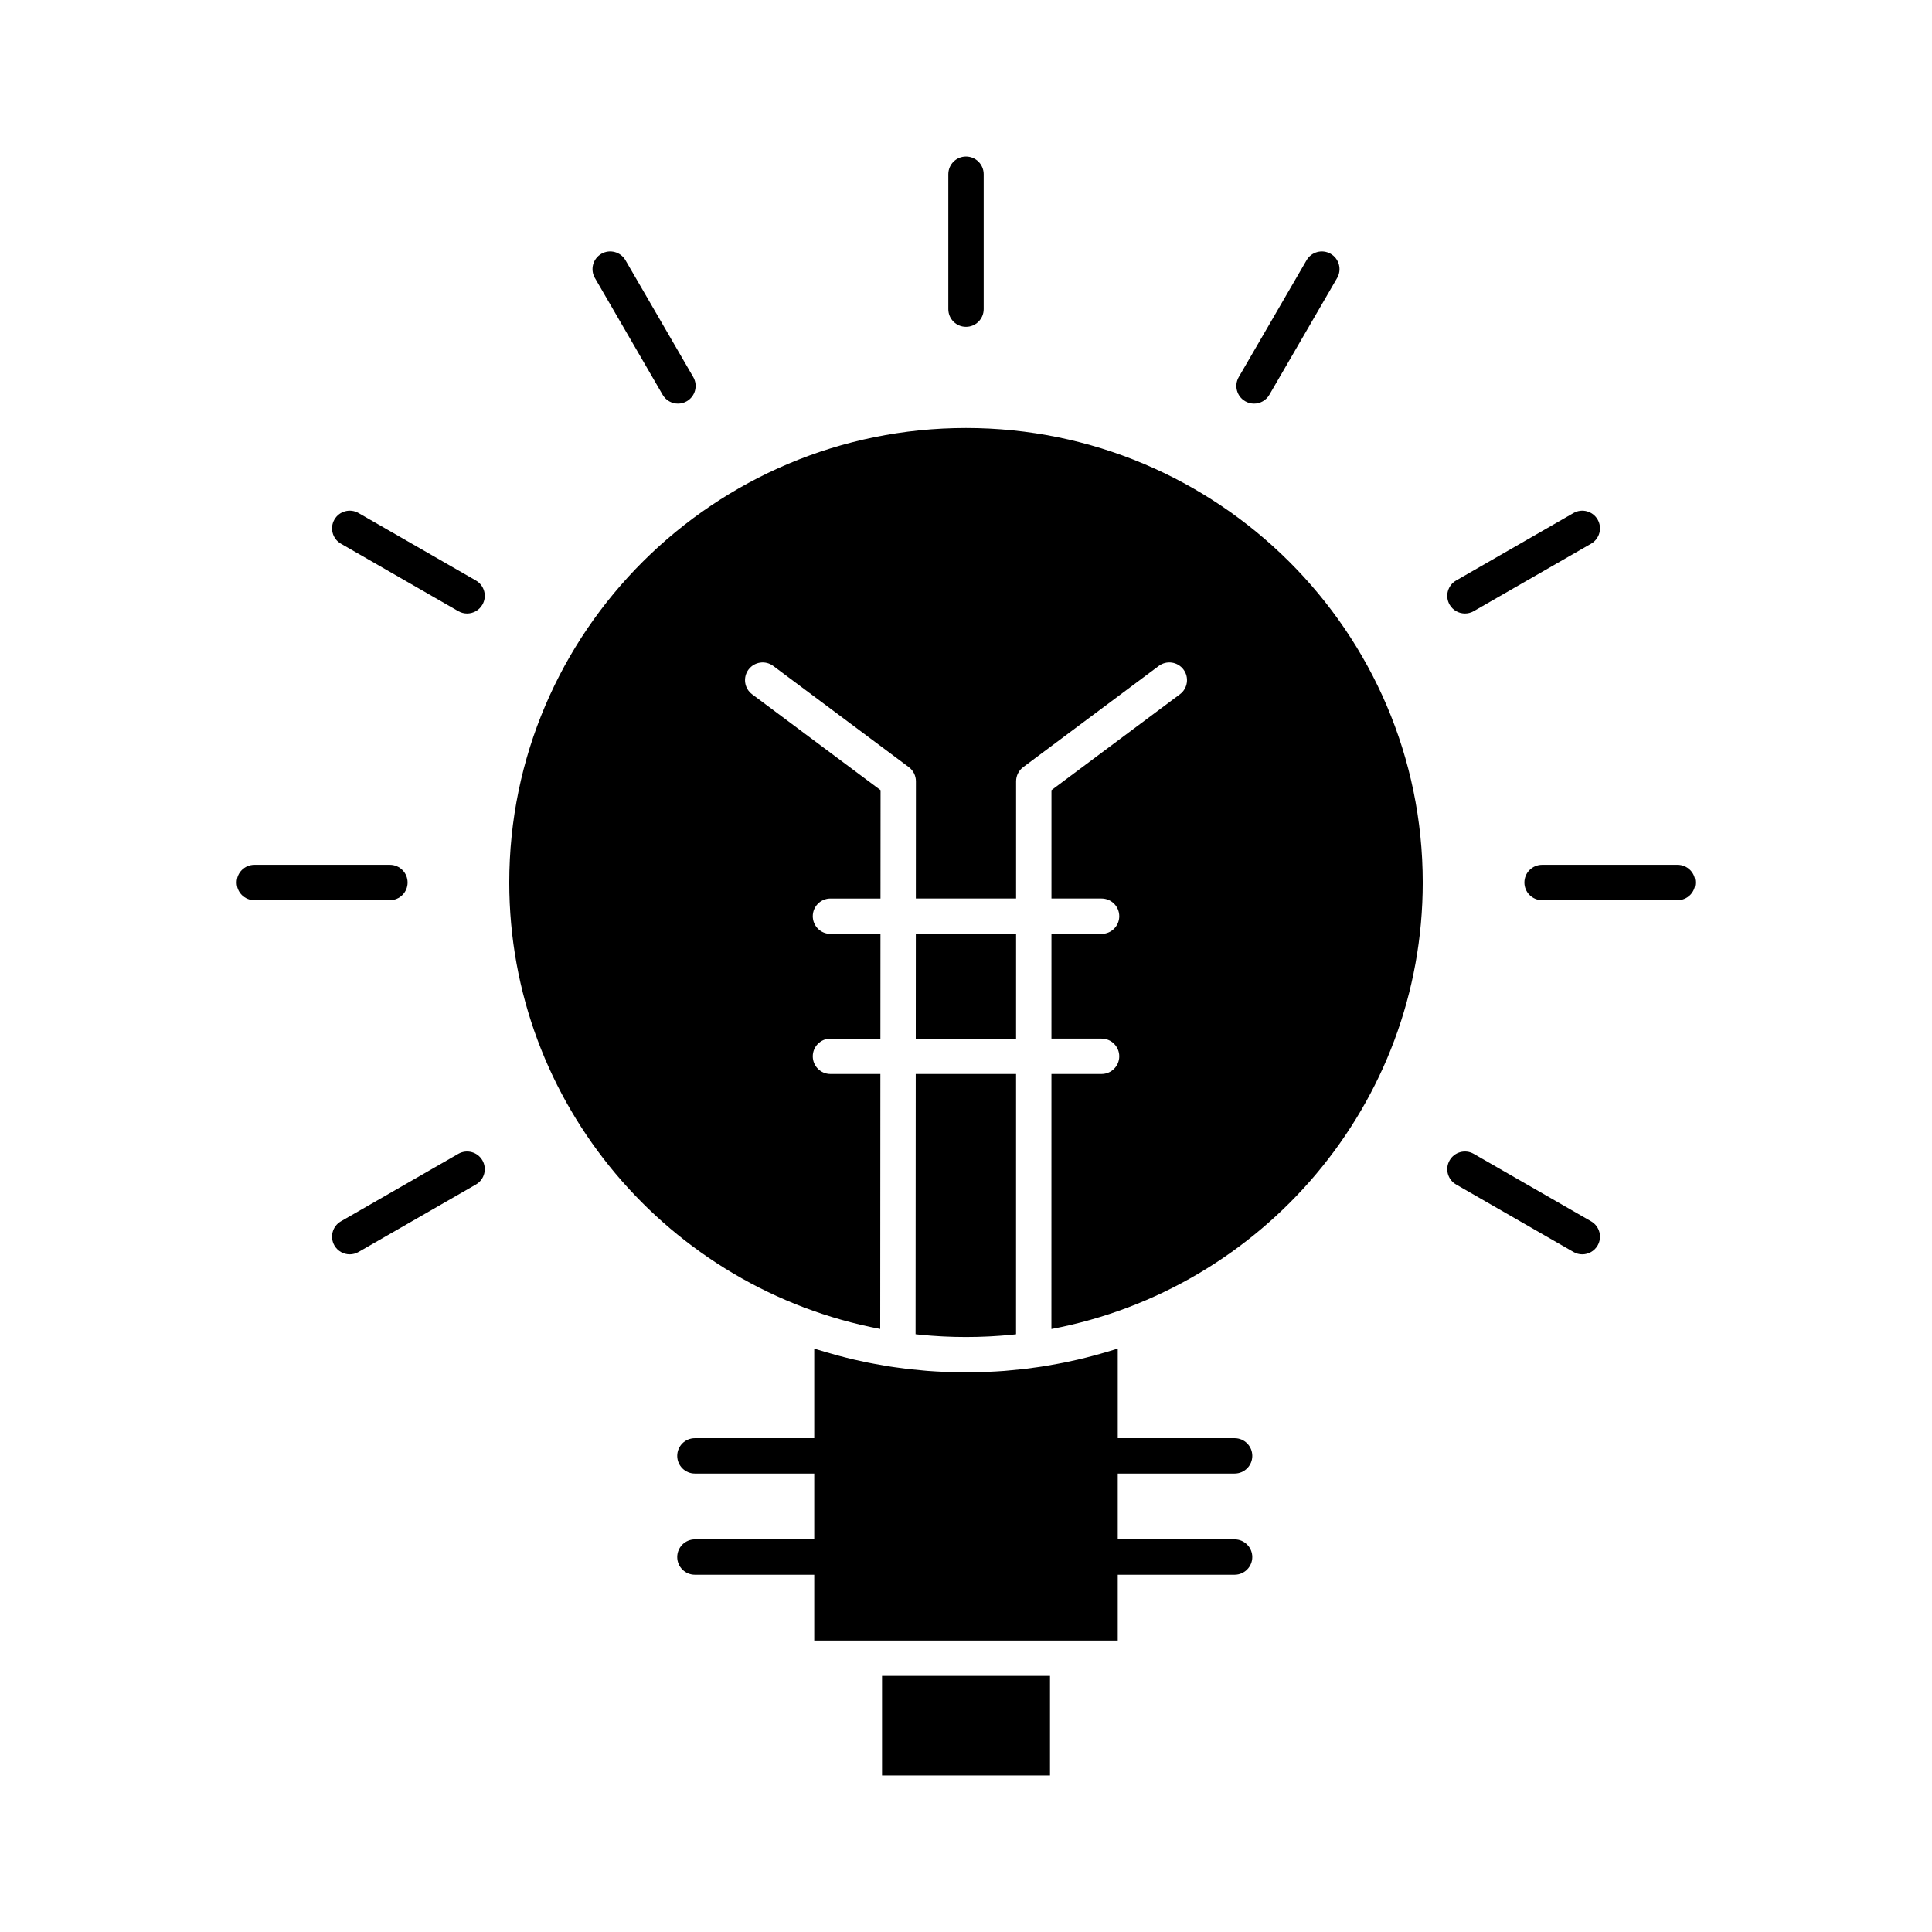 <?xml version="1.0" ?><!DOCTYPE svg  PUBLIC '-//W3C//DTD SVG 1.1//EN'  'http://www.w3.org/Graphics/SVG/1.1/DTD/svg11.dtd'><svg height="512px" style="enable-background:new 0 0 512 512;" version="1.1" viewBox="0 0 512 512" width="512px" xml:space="preserve" xmlns="http://www.w3.org/2000/svg" xmlns:xlink="http://www.w3.org/1999/xlink"><g id="C_-_97_x2C__lightbulb_x2C__Bulb_x2C__electrical_x2C__idea_x2C__lamp_x2C__light"><g><polygon points="269.275,247.494 242.703,247.494 242.686,275.246 269.271,275.246   "/><path d="M242.636,353.585c0.225,0.025,0.449,0.054,0.673,0.077c0.214,0.021,0.43,0.044,0.644,0.064    c0.747,0.074,1.497,0.14,2.248,0.2c0.27,0.021,0.54,0.044,0.809,0.063c0.706,0.053,1.414,0.095,2.122,0.135    c0.299,0.017,0.599,0.036,0.898,0.051c0.713,0.034,1.428,0.059,2.144,0.081c0.284,0.009,0.566,0.022,0.851,0.028    c0.988,0.023,1.98,0.038,2.975,0.038c0.996,0,1.988-0.015,2.979-0.038c0.278-0.006,0.557-0.02,0.836-0.028    c0.722-0.021,1.443-0.047,2.162-0.082c0.292-0.014,0.582-0.033,0.873-0.049c0.719-0.04,1.439-0.084,2.155-0.137    c0.257-0.019,0.513-0.04,0.769-0.06c0.77-0.063,1.537-0.13,2.302-0.204c0.194-0.02,0.39-0.04,0.585-0.06    c0.202-0.021,0.402-0.048,0.604-0.07l0.007-68.979H242.68L242.636,353.585z"/><rect height="26.382" width="44.512" x="233.748" y="444.136"/><path d="M256,113.423c-66.741,0-121.039,54.034-121.039,120.452c0,58.683,42.396,107.69,98.305,118.309l0.043-67.566h-13.23    c-2.587,0-4.686-2.098-4.686-4.686s2.099-4.686,4.686-4.686h13.236l0.017-27.752h-13.253c-2.587,0-4.686-2.097-4.686-4.685    c0-2.588,2.099-4.686,4.686-4.686h13.259l0.019-28.719l-34.037-25.407c-2.074-1.549-2.5-4.484-0.953-6.558    c1.548-2.073,4.484-2.5,6.558-0.952l35.92,26.813c1.186,0.885,1.883,2.278,1.882,3.757l-0.019,31.064h26.566l0.003-31.067    c0-1.479,0.698-2.871,1.883-3.755l35.919-26.813c2.074-1.547,5.01-1.122,6.558,0.952s1.122,5.009-0.952,6.558l-34.036,25.408    l-0.003,28.718h13.281c2.588,0,4.686,2.097,4.686,4.686c0,2.588-2.098,4.685-4.686,4.685h-13.281l-0.004,27.752h13.285    c2.588,0,4.686,2.098,4.686,4.686s-2.098,4.686-4.686,4.686h-13.285l-0.007,67.584c55.96-10.578,98.404-59.608,98.404-118.326    C377.04,167.457,322.742,113.423,256,113.423z"/><path d="M256,86.61c2.588,0,4.686-2.098,4.686-4.686V46.168c0-2.588-2.098-4.686-4.686-4.686c-2.587,0-4.686,2.097-4.686,4.686    v35.756C251.314,84.512,253.413,86.61,256,86.61z"/><path d="M329.984,106.333c0.74,0.429,1.549,0.633,2.347,0.633c1.616,0,3.188-0.836,4.058-2.335l17.963-30.962    c1.299-2.238,0.537-5.105-1.701-6.404c-2.236-1.297-5.105-0.536-6.404,1.702L328.283,99.93    C326.984,102.168,327.746,105.035,329.984,106.333z"/><path d="M388.227,162.585c0.791,0,1.594-0.201,2.33-0.624l31.104-17.878c2.243-1.29,3.017-4.154,1.728-6.397    c-1.289-2.244-4.152-3.017-6.396-1.728l-31.104,17.878c-2.244,1.29-3.018,4.154-1.728,6.397    C385.026,161.741,386.604,162.585,388.227,162.585z"/><path d="M444.591,229.189h-35.92c-2.589,0-4.686,2.097-4.686,4.686c0,2.588,2.097,4.686,4.686,4.686h35.92    c2.588,0,4.685-2.098,4.685-4.686C449.275,231.287,447.179,229.189,444.591,229.189z"/><path d="M421.662,323.665l-31.104-17.88c-2.247-1.289-5.108-0.516-6.397,1.727c-1.29,2.244-0.517,5.108,1.727,6.397l31.104,17.88    c0.736,0.423,1.539,0.625,2.331,0.625c1.622,0,3.199-0.844,4.066-2.352C424.678,327.818,423.904,324.954,421.662,323.665z"/><path d="M121.451,305.785l-31.105,17.88c-2.244,1.289-3.017,4.153-1.728,6.397c0.867,1.508,2.444,2.352,4.067,2.352    c0.792,0,1.595-0.202,2.331-0.625l31.105-17.88c2.243-1.289,3.016-4.153,1.727-6.397    C126.558,305.27,123.695,304.496,121.451,305.785z"/><path d="M108.014,233.875c0-2.588-2.097-4.686-4.686-4.686H67.409c-2.587,0-4.686,2.097-4.686,4.686    c0,2.588,2.099,4.686,4.686,4.686h35.919C105.917,238.561,108.014,236.463,108.014,233.875z"/><path d="M126.121,153.836l-31.105-17.878c-2.245-1.29-5.107-0.516-6.397,1.728c-1.29,2.243-0.516,5.107,1.728,6.397l31.105,17.878    c0.736,0.423,1.539,0.624,2.33,0.624c1.623,0,3.2-0.844,4.067-2.352C129.137,157.99,128.364,155.126,126.121,153.836z"/><path d="M175.612,104.631c0.87,1.498,2.442,2.335,4.058,2.335c0.798,0,1.606-0.204,2.346-0.633c2.238-1.298,3-4.166,1.702-6.404    l-17.957-30.963c-1.298-2.237-4.163-3-6.403-1.702c-2.238,1.299-3.001,4.166-1.703,6.404L175.612,104.631z"/><path d="M327.183,390.507c2.588,0,4.686-2.097,4.686-4.686c0-2.588-2.098-4.686-4.686-4.686h-30.966v-23.74    c-0.401,0.129-0.807,0.239-1.209,0.364c-0.529,0.166-1.063,0.322-1.594,0.48c-1.246,0.372-2.494,0.726-3.749,1.059    c-0.63,0.169-1.263,0.334-1.896,0.492c-0.727,0.181-1.452,0.362-2.181,0.53c-1.153,0.268-2.312,0.521-3.476,0.756    c-0.642,0.13-1.285,0.249-1.93,0.369c-0.851,0.16-1.705,0.311-2.563,0.454c-0.563,0.093-1.122,0.191-1.686,0.278    c-0.332,0.051-0.666,0.094-0.998,0.143c-0.076,0.016-0.155,0.019-0.231,0.032c-0.894,0.128-1.788,0.25-2.688,0.36    c-0.509,0.062-1.02,0.118-1.529,0.175c-1.182,0.131-2.367,0.246-3.558,0.345c-0.281,0.023-0.562,0.053-0.842,0.075    c-1.452,0.11-2.912,0.19-4.376,0.253c-0.39,0.017-0.778,0.031-1.169,0.044c-1.51,0.053-3.023,0.088-4.545,0.088    c-1.523,0-3.038-0.035-4.549-0.088c-0.385-0.013-0.771-0.027-1.157-0.044c-1.47-0.063-2.935-0.143-4.392-0.254    c-0.263-0.021-0.523-0.049-0.786-0.069c-1.218-0.101-2.432-0.22-3.64-0.354c-0.487-0.053-0.973-0.107-1.459-0.167    c-0.951-0.115-1.896-0.244-2.839-0.38c-0.071-0.013-0.146-0.016-0.215-0.03c-0.309-0.045-0.621-0.086-0.929-0.134    c-0.521-0.08-1.04-0.171-1.56-0.257c-0.916-0.153-1.828-0.314-2.738-0.484c-0.601-0.113-1.201-0.224-1.799-0.344    c-1.197-0.244-2.389-0.503-3.575-0.778c-0.683-0.158-1.363-0.328-2.044-0.498c-0.702-0.175-1.401-0.356-2.099-0.543    c-1.136-0.304-2.266-0.624-3.394-0.957c-0.626-0.186-1.252-0.37-1.874-0.564c-0.388-0.122-0.78-0.227-1.168-0.353v23.741h-31.625    c-2.587,0-4.686,2.098-4.686,4.686c0,2.589,2.099,4.686,4.686,4.686h31.625v17.444h-31.625c-2.587,0-4.686,2.098-4.686,4.686    s2.099,4.686,4.686,4.686h31.625v17.442h13.278h53.883h13.271v-17.442h30.966c2.588,0,4.686-2.098,4.686-4.686    s-2.098-4.686-4.686-4.686h-30.966v-17.444H327.183z"/></g></g><g id="Layer_1"/></svg>